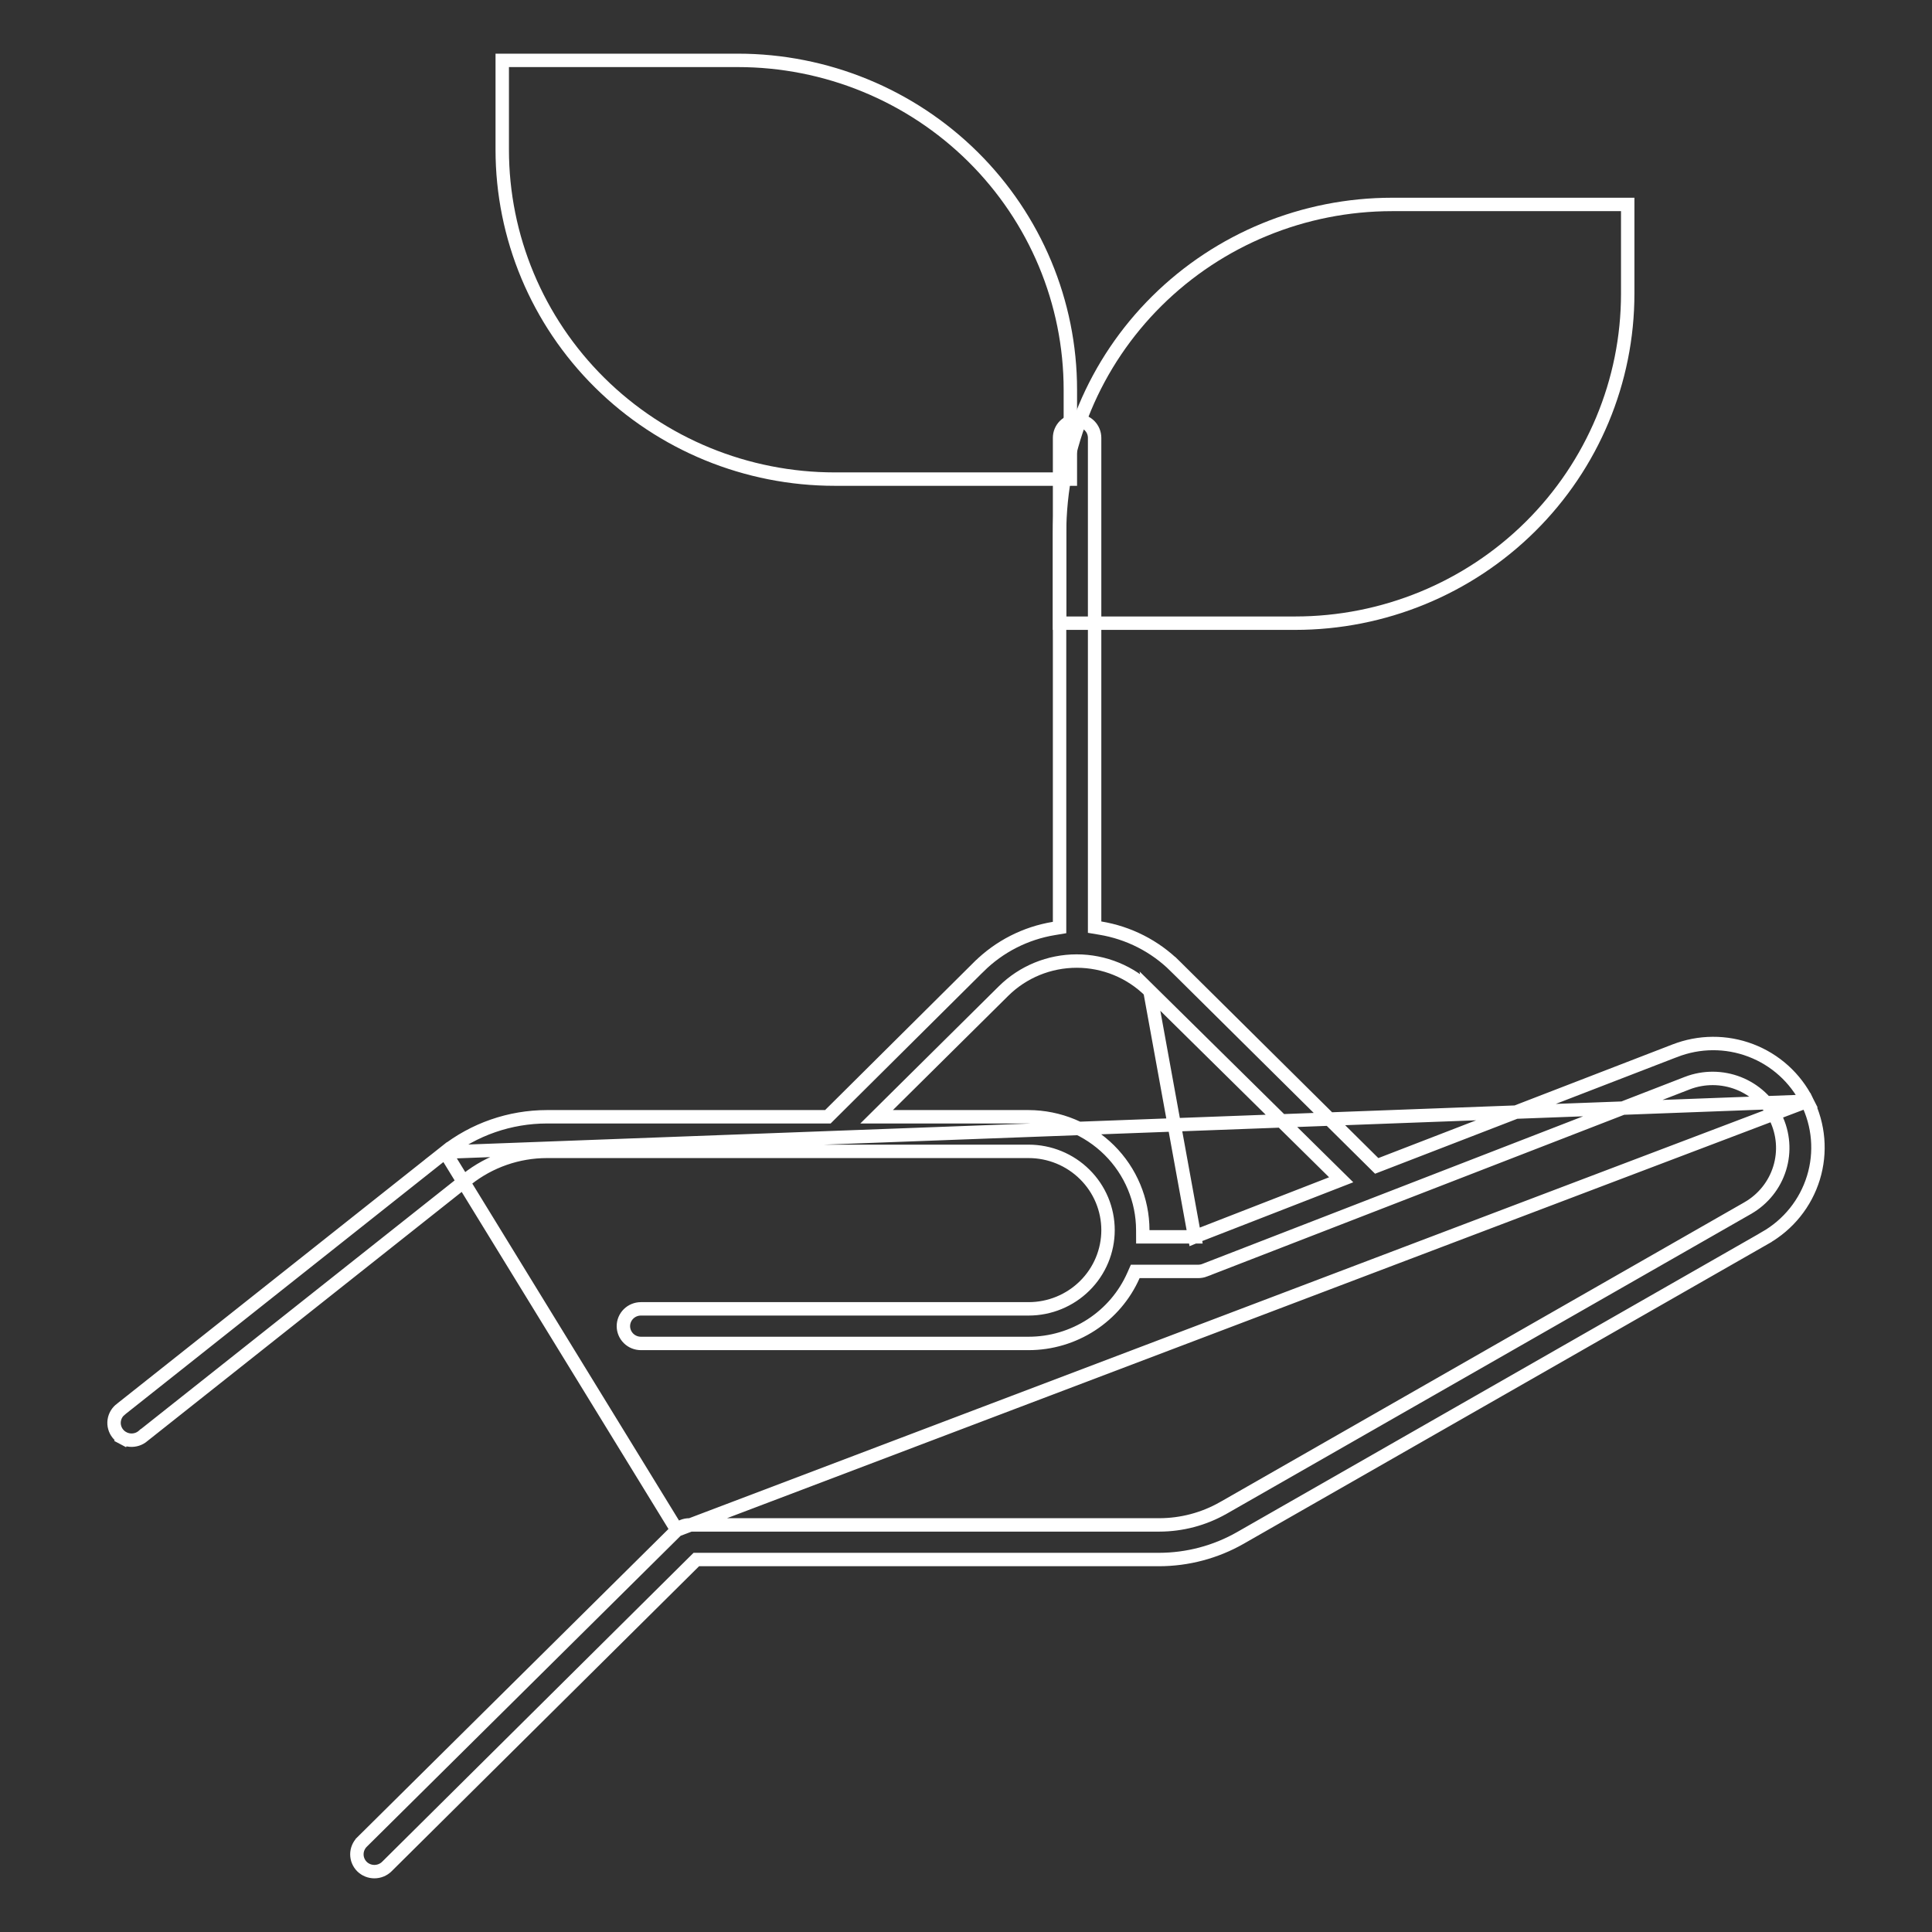 <svg width="72" height="72" viewBox="0 0 72 72" fill="none" xmlns="http://www.w3.org/2000/svg">
<rect x="0" y="0" width="72" height="72" fill="#333333" stroke="none"/>
<path d="M18.717 2.25H27.497C30.785 2.25 33.937 3.544 36.261 5.846C38.584 8.149 39.889 11.271 39.889 14.526V17.855H31.109C27.822 17.855 24.669 16.561 22.346 14.259C20.022 11.956 18.717 8.834 18.717 5.579V2.25Z" stroke="white" stroke-width="0.5"/>
<path d="M48.268 23.224L39.487 23.224V19.895C39.487 16.64 40.792 13.517 43.116 11.215C45.44 8.912 48.593 7.619 51.88 7.619L60.66 7.619V10.947C60.66 14.203 59.355 17.325 57.031 19.627C54.708 21.93 51.555 23.224 48.268 23.224Z" stroke="white" stroke-width="0.5"/>
<path d="M67.343 41.04L67.343 41.04C66.91 40.171 66.162 39.494 65.248 39.146C64.334 38.797 63.32 38.803 62.41 39.161L62.408 39.161L51.456 43.392L51.306 43.45L51.191 43.336L43.797 36.01L43.972 35.832L43.797 36.01C43.038 35.258 42.061 34.761 41.002 34.587L40.793 34.552V34.34V16.317C40.793 16.146 40.725 15.983 40.603 15.861C40.48 15.74 40.314 15.672 40.14 15.672C39.966 15.672 39.8 15.74 39.677 15.861C39.555 15.983 39.487 16.146 39.487 16.317V34.354V34.566L39.278 34.601C38.219 34.775 37.242 35.273 36.484 36.024C36.484 36.024 36.483 36.024 36.483 36.024L30.925 41.546L30.852 41.619H30.748H20.382C19.003 41.62 17.666 42.084 16.589 42.935L67.343 41.04ZM67.343 41.04C67.786 41.927 67.871 42.947 67.581 43.892C67.291 44.839 66.648 45.64 65.781 46.133L65.781 46.134L46.225 57.314C45.302 57.841 44.255 58.118 43.189 58.119C43.188 58.119 43.188 58.119 43.188 58.119H26.053H25.95L25.877 58.191L14.416 69.561C14.293 69.682 14.126 69.75 13.952 69.75C13.778 69.75 13.612 69.682 13.489 69.561C13.368 69.439 13.3 69.276 13.3 69.105C13.3 68.935 13.368 68.771 13.489 68.649C13.489 68.649 13.49 68.649 13.49 68.648L25.228 57.019L67.343 41.04ZM44.521 46.093H44.474H42.838H42.589L42.588 45.843C42.586 44.726 42.138 43.654 41.341 42.862C40.544 42.071 39.463 41.623 38.333 41.619C38.333 41.619 38.333 41.619 38.333 41.619L33.277 41.619H32.669L33.101 41.191L37.396 36.936L37.396 36.936C38.12 36.218 39.102 35.816 40.126 35.816C41.149 35.816 42.13 36.218 42.855 36.936L44.521 46.093ZM44.521 46.093L44.565 46.075L49.622 44.107L49.982 43.967L49.707 43.696L42.855 36.936L44.521 46.093ZM4.528 52.498L16.589 42.936L25.228 57.018C25.351 56.897 25.517 56.829 25.692 56.829H43.203H43.203C44.039 56.828 44.859 56.611 45.584 56.199L45.585 56.199L65.141 45.018L65.142 45.017C65.709 44.69 66.131 44.162 66.323 43.539C66.516 42.916 66.464 42.243 66.179 41.656C65.894 41.069 65.397 40.611 64.787 40.371C64.177 40.132 63.499 40.129 62.886 40.362L62.885 40.363L44.895 47.337C44.895 47.337 44.895 47.337 44.895 47.338C44.818 47.367 44.736 47.382 44.654 47.382C44.654 47.382 44.654 47.382 44.654 47.382L42.47 47.382H42.307L42.241 47.531C41.909 48.284 41.363 48.925 40.669 49.375C39.975 49.825 39.164 50.066 38.334 50.066H23.885C23.712 50.066 23.545 49.998 23.423 49.877C23.301 49.755 23.232 49.592 23.232 49.421C23.232 49.251 23.301 49.087 23.423 48.966C23.545 48.845 23.712 48.777 23.885 48.777H38.334C39.118 48.777 39.87 48.468 40.425 47.918C40.981 47.368 41.293 46.621 41.293 45.843C41.293 45.064 40.981 44.317 40.425 43.767C39.87 43.217 39.118 42.908 38.334 42.908H20.382H20.381C19.3 42.909 18.251 43.274 17.405 43.943L17.405 43.943L5.345 53.502L5.344 53.502L5.335 53.51C5.269 53.568 5.192 53.612 5.108 53.639C5.023 53.666 4.934 53.677 4.846 53.669C4.758 53.661 4.672 53.636 4.594 53.595L4.477 53.816L4.594 53.595C4.516 53.553 4.447 53.497 4.392 53.428C4.337 53.36 4.297 53.282 4.274 53.198C4.25 53.114 4.244 53.027 4.256 52.941C4.268 52.855 4.297 52.772 4.342 52.697C4.387 52.622 4.447 52.557 4.519 52.505L4.519 52.506L4.528 52.498Z" stroke="white" stroke-width="0.5"/>
</svg>
